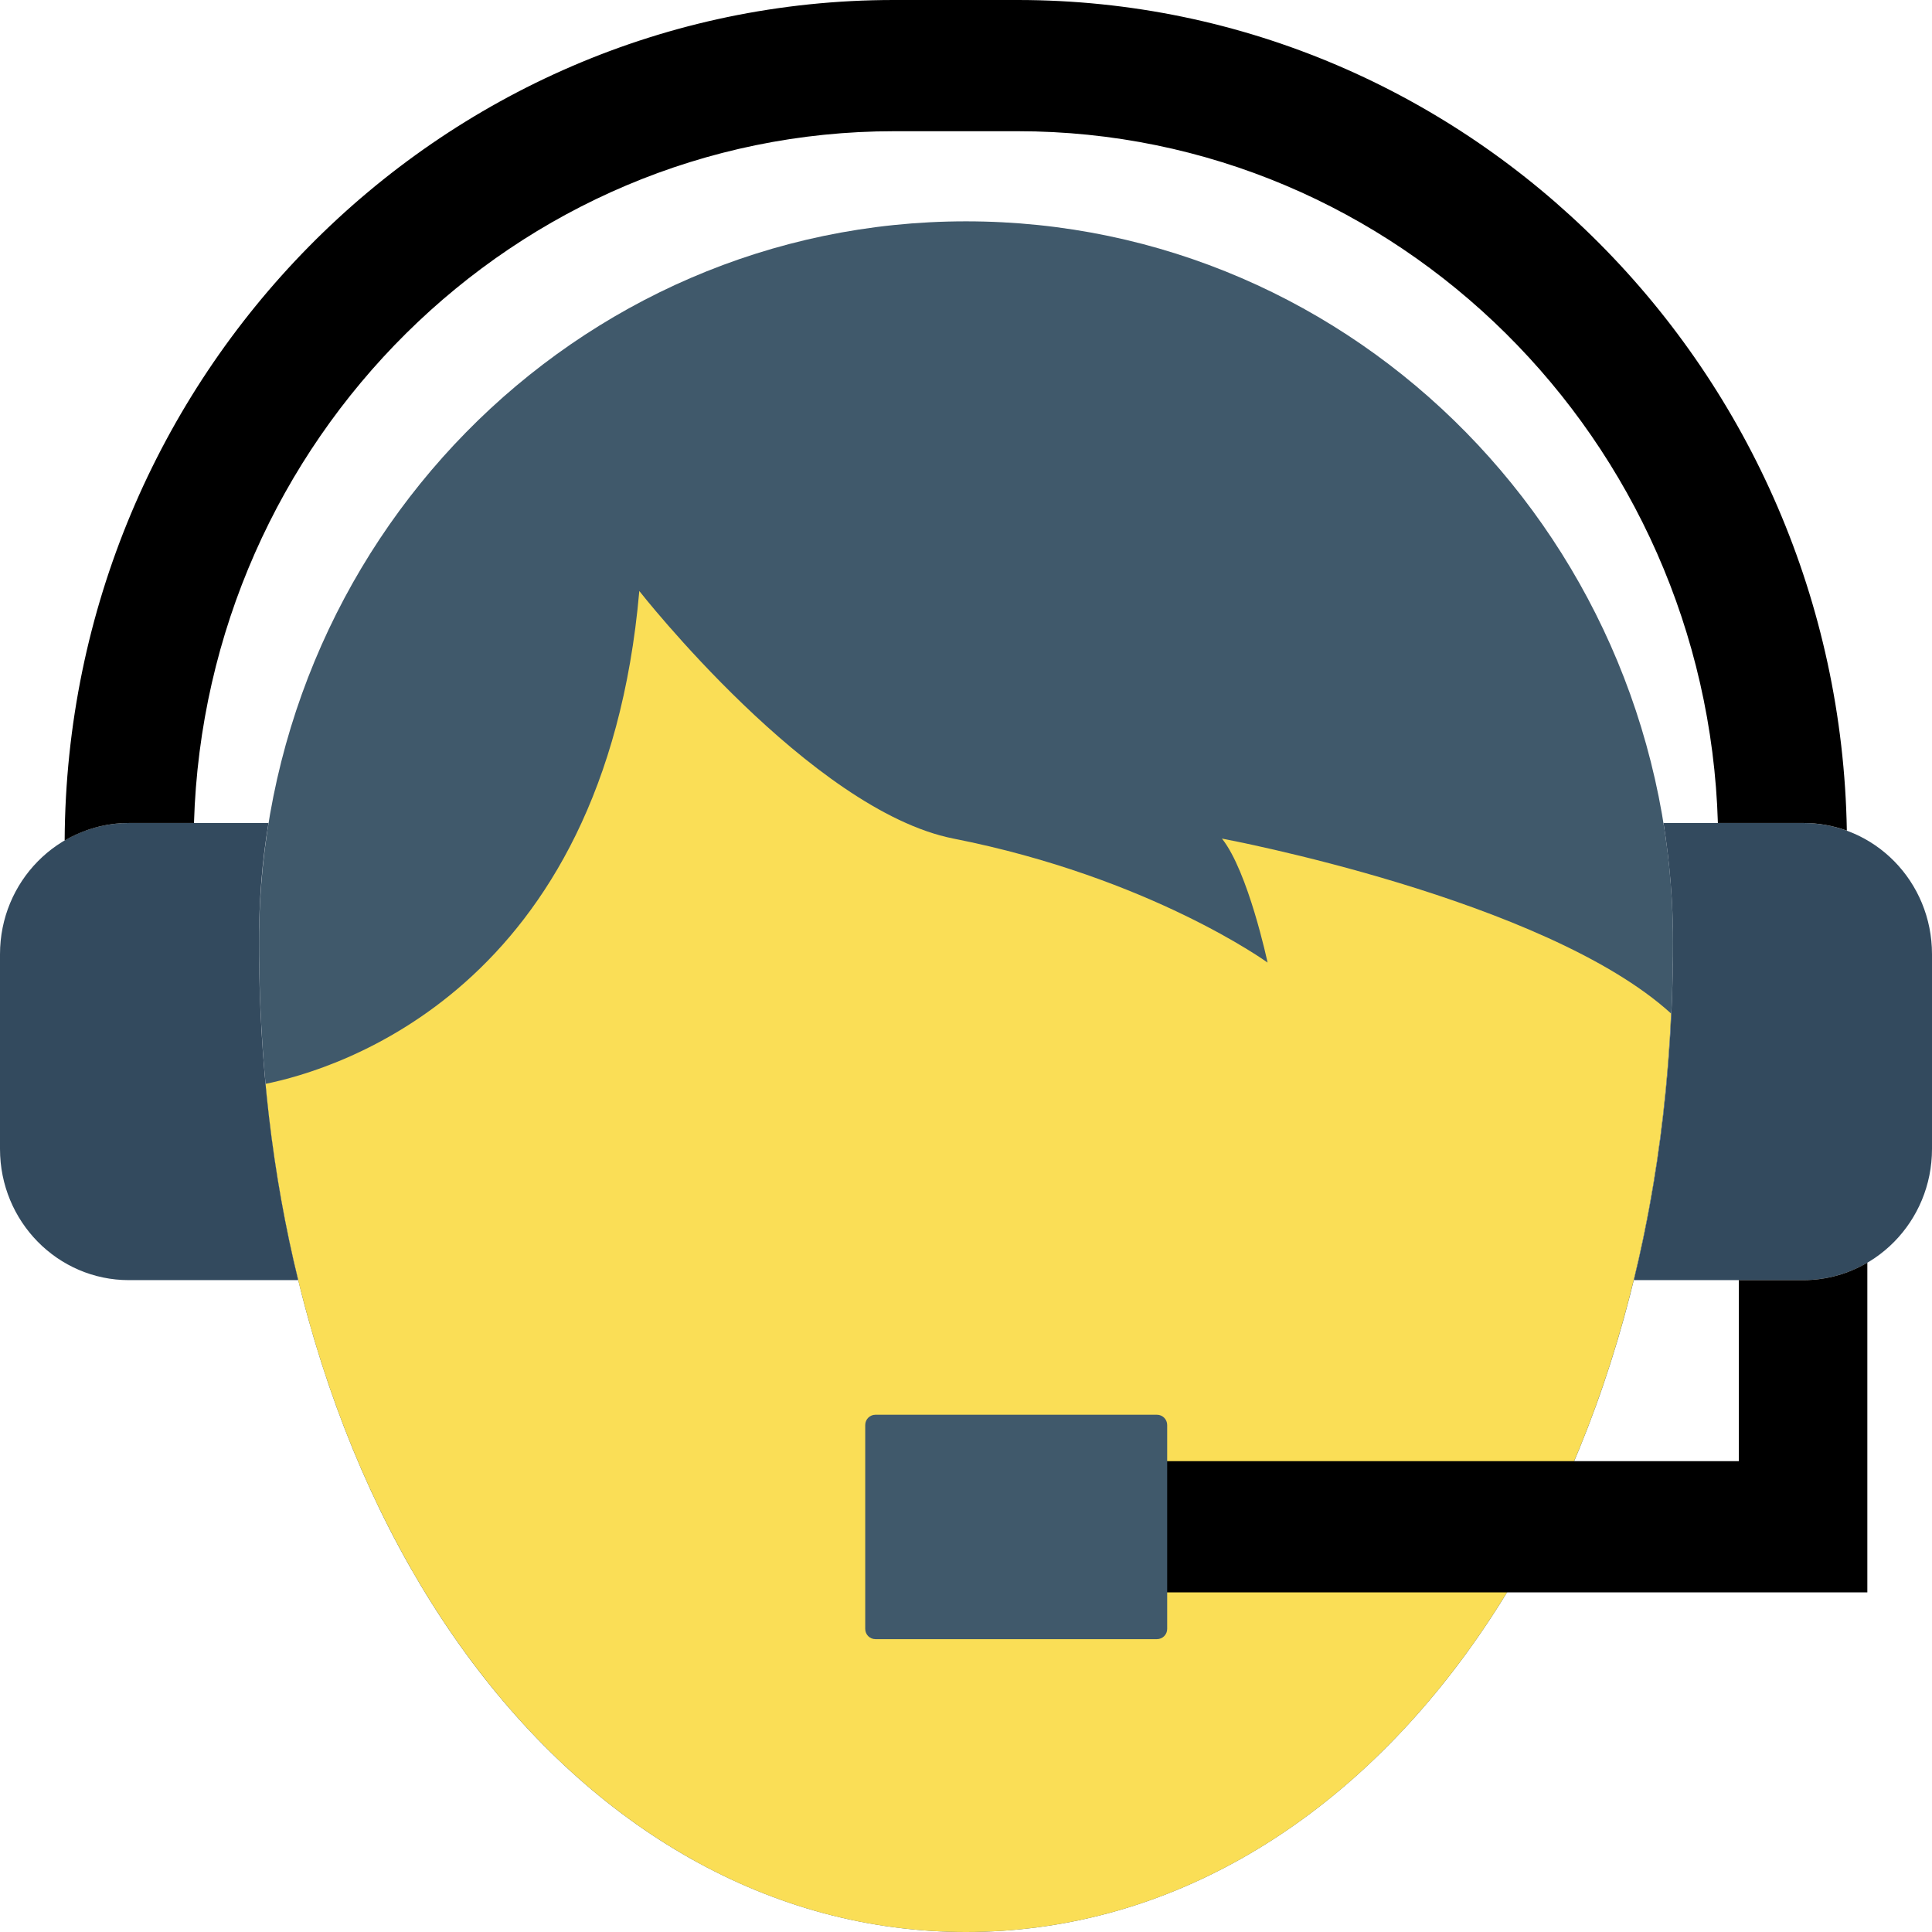 <svg width="62" height="62" viewBox="0 0 62 62" fill="none" xmlns="http://www.w3.org/2000/svg">
<g clip-path="url(#clip0_7_10897)">
<path d="M53.689 30.219C53.689 48.794 43.534 62 31 62C18.466 62 8.312 48.794 8.312 30.219C8.312 17.453 18.466 7.103 31 7.103C43.534 7.103 53.689 17.453 53.689 30.219Z" fill="#40596B"/>
<path d="M39.213 26.911C40.056 27.961 40.678 30.89 40.678 30.89C40.678 30.89 36.907 28.156 30.597 26.911C26.032 26.008 20.516 18.966 20.516 18.966C19.393 31.805 10.74 34.332 8.519 34.783C10.044 50.918 19.515 62 31 62C43.009 62 52.834 49.88 53.627 32.525C49.575 28.839 39.213 26.911 39.213 26.911Z" fill="#FADE56"/>
<path d="M8.617 26.411H4.137C1.855 26.411 0 28.291 0 30.622V36.871C0 39.202 1.855 41.081 4.137 41.081H9.569C8.751 37.737 8.311 34.1 8.311 30.219C8.311 28.913 8.409 27.644 8.617 26.411Z" fill="#334A5E"/>
<path d="M57.863 26.411H53.384C53.579 27.644 53.689 28.913 53.689 30.219C53.689 34.1 53.249 37.737 52.432 41.081H57.863C60.145 41.081 62 39.202 62 36.871V30.622C62 28.291 60.157 26.411 57.863 26.411Z" fill="#334A5E"/>
<path d="M57.863 41.081H55.8V46.89H36.517V51.101H59.925V40.52C59.327 40.873 58.619 41.081 57.863 41.081Z" fill="black"/>
<path d="M37.127 52.602H28.095C27.912 52.602 27.766 52.456 27.766 52.273V45.731C27.766 45.548 27.912 45.401 28.095 45.401H37.127C37.31 45.401 37.456 45.548 37.456 45.731V52.273C37.456 52.456 37.31 52.602 37.127 52.602Z" fill="#40596B"/>
<path d="M32.66 0H28.681C14.048 0 2.148 12.095 2.075 26.972C2.685 26.619 3.381 26.411 4.138 26.411H6.225C6.591 14.109 16.526 4.211 28.694 4.211H32.66C44.828 4.211 54.763 14.109 55.129 26.411H57.875C58.363 26.411 58.827 26.497 59.267 26.655C59.022 11.924 47.184 0 32.66 0Z" fill="black"/>
</g>
<defs>
<clipPath id="clip0_7_10897">
<rect width="62" height="62" fill="white"/>
</clipPath>
</defs>
</svg>
